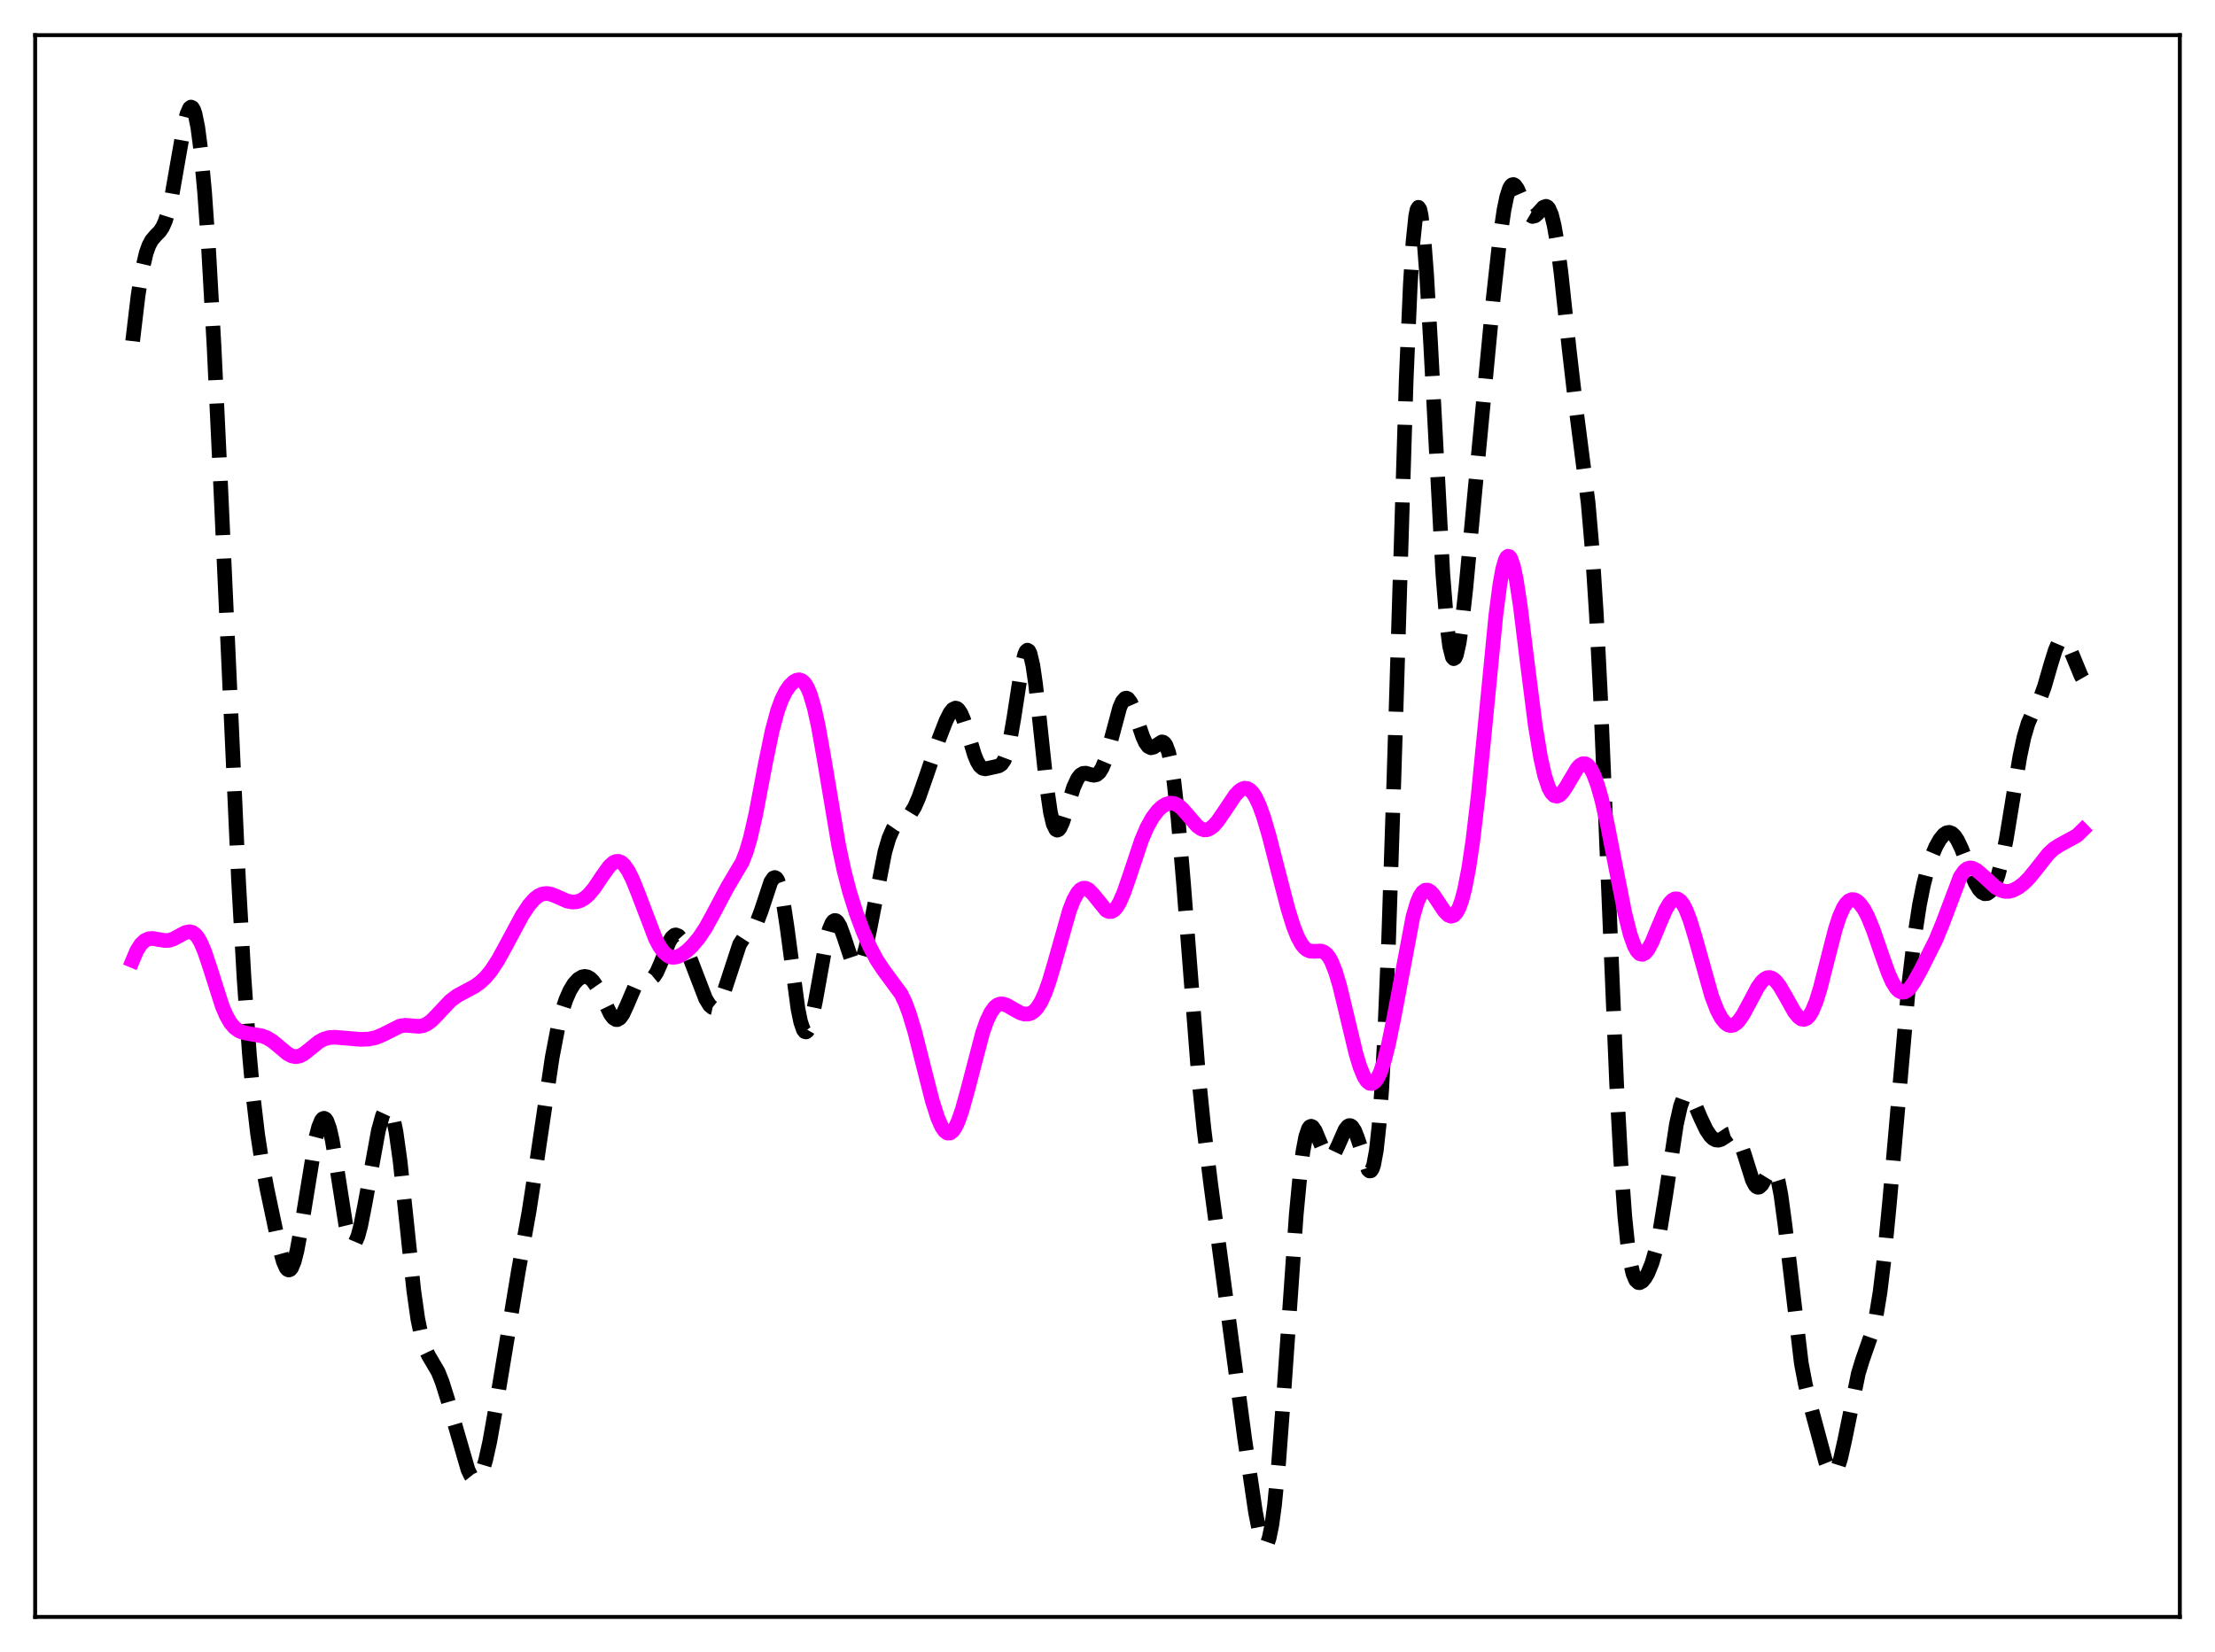 <?xml version="1.0" encoding="utf-8" standalone="no"?>
<!DOCTYPE svg PUBLIC "-//W3C//DTD SVG 1.1//EN"
  "http://www.w3.org/Graphics/SVG/1.1/DTD/svg11.dtd">
<svg xmlns:xlink="http://www.w3.org/1999/xlink" width="453.6pt" height="338.4pt" viewBox="0 0 453.6 338.4" xmlns="http://www.w3.org/2000/svg" version="1.1">
 <defs>
  <style type="text/css">*{stroke-linejoin: round; stroke-linecap: butt}</style>
 </defs>
 <g id="figure_1">
  <g id="patch_1">
   <path d="M 0 338.4 
L 453.6 338.4 
L 453.6 0 
L 0 0 
z
" style="fill: #ffffff"/>
  </g>
  <g id="axes_1">
   <g id="patch_2">
    <path d="M 7.2 331.2 
L 446.4 331.2 
L 446.4 7.2 
L 7.2 7.2 
z
" style="fill: #ffffff"/>
   </g>
   <g id="matplotlib.axis_1"/>
   <g id="matplotlib.axis_2"/>
   <g id="line2d_1">
    <path d="M 27.164 69.88 
L 28.276 60.529 
L 29.11 55.351 
L 29.944 51.806 
L 30.5 50.254 
L 31.056 49.213 
L 31.89 48.241 
L 32.725 47.387 
L 33.281 46.553 
L 33.837 45.315 
L 34.393 43.56 
L 35.227 39.897 
L 36.339 33.53 
L 37.729 25.605 
L 38.285 23.377 
L 38.842 22.119 
L 39.12 21.927 
L 39.398 22.059 
L 39.676 22.532 
L 39.954 23.36 
L 40.51 26.112 
L 41.066 30.337 
L 41.9 39.351 
L 42.734 51.319 
L 43.846 71.172 
L 45.237 100.568 
L 48.851 180.395 
L 49.963 200.15 
L 51.076 215.964 
L 51.91 225.137 
L 52.744 232.231 
L 53.578 237.713 
L 54.69 243.585 
L 57.193 255.419 
L 58.027 258.428 
L 58.583 259.684 
L 58.861 260.022 
L 59.139 260.146 
L 59.417 260.046 
L 59.695 259.719 
L 60.251 258.388 
L 60.807 256.226 
L 61.641 251.743 
L 64.7 232.984 
L 65.256 230.846 
L 65.812 229.498 
L 66.09 229.158 
L 66.368 229.055 
L 66.646 229.197 
L 66.924 229.587 
L 67.48 231.105 
L 68.036 233.533 
L 68.87 238.495 
L 70.817 250.955 
L 71.373 253.253 
L 71.929 254.546 
L 72.207 254.787 
L 72.485 254.757 
L 72.763 254.464 
L 73.319 253.153 
L 73.875 251.026 
L 74.709 246.785 
L 77.49 231.571 
L 78.324 228.558 
L 78.88 227.353 
L 79.158 227.049 
L 79.436 226.967 
L 79.714 227.125 
L 79.992 227.538 
L 80.548 229.169 
L 81.104 231.894 
L 81.939 237.882 
L 83.051 248.342 
L 84.719 264.216 
L 85.553 270.133 
L 86.387 274.176 
L 86.943 275.954 
L 87.777 277.702 
L 89.724 281.01 
L 90.558 283.106 
L 91.67 286.645 
L 95.841 301.07 
L 96.397 302.217 
L 96.953 302.914 
L 97.231 303.069 
L 97.509 303.085 
L 97.787 302.956 
L 98.343 302.249 
L 98.899 300.947 
L 99.455 299.078 
L 100.289 295.341 
L 101.402 289.069 
L 106.128 260.533 
L 108.353 248.084 
L 110.021 237.262 
L 113.08 216.6 
L 114.192 210.797 
L 115.026 207.418 
L 115.86 204.832 
L 116.694 202.916 
L 117.528 201.541 
L 118.362 200.614 
L 119.197 200.103 
L 119.753 200 
L 120.309 200.102 
L 120.865 200.419 
L 121.421 200.956 
L 122.255 202.164 
L 123.367 204.365 
L 125.036 207.764 
L 125.592 208.496 
L 126.148 208.846 
L 126.426 208.855 
L 126.982 208.523 
L 127.538 207.747 
L 128.372 205.948 
L 130.04 202.042 
L 130.596 201.219 
L 131.152 200.752 
L 131.709 200.59 
L 133.377 200.468 
L 133.933 200.005 
L 134.489 199.166 
L 135.323 197.281 
L 136.991 193.007 
L 137.548 192.066 
L 138.104 191.567 
L 138.382 191.496 
L 138.938 191.702 
L 139.494 192.326 
L 140.328 193.868 
L 141.44 196.613 
L 144.499 204.581 
L 145.333 205.935 
L 145.889 206.384 
L 146.167 206.445 
L 146.445 206.39 
L 147.001 205.916 
L 147.557 204.968 
L 148.391 202.783 
L 151.45 193.448 
L 152.284 192.152 
L 153.118 191.344 
L 153.952 190.563 
L 154.508 189.811 
L 155.064 188.748 
L 155.899 186.526 
L 157.845 180.645 
L 158.401 179.839 
L 158.679 179.741 
L 158.957 179.878 
L 159.235 180.267 
L 159.791 181.836 
L 160.347 184.435 
L 161.181 189.938 
L 163.406 206.6 
L 163.962 209.316 
L 164.518 210.937 
L 164.796 211.307 
L 165.074 211.38 
L 165.352 211.164 
L 165.63 210.673 
L 166.186 208.949 
L 167.02 204.935 
L 169.245 192.515 
L 169.801 190.422 
L 170.357 189.082 
L 170.635 188.714 
L 170.913 188.547 
L 171.191 188.577 
L 171.469 188.793 
L 172.025 189.716 
L 172.859 191.989 
L 174.249 196.198 
L 174.806 197.332 
L 175.362 197.866 
L 175.64 197.872 
L 175.918 197.694 
L 176.196 197.329 
L 176.752 196.057 
L 177.308 194.125 
L 178.142 190.269 
L 181.201 174.529 
L 182.035 171.682 
L 182.869 169.777 
L 183.425 168.972 
L 184.259 168.262 
L 185.927 167.243 
L 186.483 166.636 
L 187.318 165.262 
L 188.152 163.343 
L 189.542 159.375 
L 192.322 151.267 
L 193.713 147.682 
L 194.547 146.019 
L 195.103 145.31 
L 195.659 145.042 
L 195.937 145.1 
L 196.215 145.292 
L 196.771 146.087 
L 197.327 147.384 
L 198.161 150.011 
L 199.552 154.611 
L 200.108 155.973 
L 200.664 156.89 
L 201.22 157.367 
L 201.776 157.491 
L 202.61 157.318 
L 204 157.01 
L 204.556 156.871 
L 205.112 156.505 
L 205.669 155.684 
L 206.225 154.199 
L 206.781 151.928 
L 207.615 147.139 
L 209.283 136.331 
L 209.839 134.057 
L 210.117 133.422 
L 210.395 133.17 
L 210.673 133.326 
L 210.951 133.899 
L 211.508 136.258 
L 212.064 140.053 
L 212.898 147.575 
L 214.288 160.717 
L 215.122 166.436 
L 215.678 168.783 
L 216.234 169.911 
L 216.512 170.048 
L 216.79 169.933 
L 217.068 169.593 
L 217.625 168.377 
L 218.459 165.741 
L 219.849 161.276 
L 220.683 159.468 
L 221.239 158.759 
L 221.795 158.418 
L 222.351 158.371 
L 223.463 158.698 
L 224.02 158.799 
L 224.576 158.675 
L 225.132 158.209 
L 225.688 157.322 
L 226.244 155.986 
L 227.078 153.23 
L 229.302 144.919 
L 229.858 143.663 
L 230.415 143.048 
L 230.693 142.999 
L 230.971 143.121 
L 231.527 143.845 
L 232.083 145.107 
L 233.195 148.489 
L 234.029 150.922 
L 234.585 152.138 
L 235.141 152.895 
L 235.697 153.174 
L 236.254 153.039 
L 237.922 151.969 
L 238.2 152.021 
L 238.478 152.23 
L 238.756 152.627 
L 239.312 154.093 
L 239.868 156.597 
L 240.424 160.23 
L 241.258 167.768 
L 242.371 180.976 
L 245.429 220.256 
L 246.541 231.157 
L 247.931 242.45 
L 254.883 294.642 
L 257.107 309.732 
L 257.941 313.963 
L 258.497 315.761 
L 258.775 316.266 
L 259.053 316.473 
L 259.331 316.361 
L 259.609 315.912 
L 259.887 315.114 
L 260.443 312.442 
L 261 308.348 
L 261.834 299.757 
L 262.946 284.81 
L 265.448 248.839 
L 266.282 240.058 
L 266.838 235.775 
L 267.395 232.832 
L 267.951 231.184 
L 268.229 230.805 
L 268.507 230.69 
L 268.785 230.808 
L 269.341 231.603 
L 270.175 233.614 
L 271.287 236.227 
L 271.843 236.959 
L 272.121 237.117 
L 272.399 237.127 
L 272.677 236.991 
L 273.234 236.315 
L 274.068 234.557 
L 275.458 231.395 
L 276.014 230.697 
L 276.292 230.557 
L 276.57 230.572 
L 276.848 230.749 
L 277.404 231.577 
L 277.96 232.968 
L 280.185 239.607 
L 280.463 239.86 
L 280.741 239.818 
L 281.019 239.427 
L 281.297 238.636 
L 281.853 235.658 
L 282.409 230.531 
L 282.965 222.985 
L 283.521 212.877 
L 284.355 192.983 
L 285.468 159.153 
L 287.97 77.754 
L 288.804 58.452 
L 289.36 49.585 
L 289.916 44.241 
L 290.194 42.912 
L 290.472 42.462 
L 290.75 42.865 
L 291.028 44.084 
L 291.585 48.77 
L 292.141 56.034 
L 292.975 70.445 
L 295.477 117.662 
L 296.311 128.039 
L 296.867 132.388 
L 297.423 134.594 
L 297.701 134.918 
L 297.98 134.752 
L 298.258 134.128 
L 298.814 131.65 
L 299.37 127.817 
L 300.204 120.292 
L 302.15 99.464 
L 305.765 61.377 
L 307.155 48.764 
L 307.989 43.059 
L 308.545 40.353 
L 309.101 38.62 
L 309.379 38.118 
L 309.657 37.849 
L 309.935 37.796 
L 310.214 37.941 
L 310.77 38.718 
L 311.604 40.635 
L 312.716 43.208 
L 313.272 44.013 
L 313.828 44.341 
L 314.384 44.199 
L 314.94 43.697 
L 316.052 42.46 
L 316.609 42.26 
L 316.887 42.383 
L 317.165 42.694 
L 317.721 43.97 
L 318.277 46.207 
L 318.833 49.418 
L 319.667 55.822 
L 321.335 71.459 
L 322.726 83.463 
L 325.228 102.991 
L 326.062 112.62 
L 326.896 125.57 
L 327.73 142.074 
L 329.121 175.451 
L 331.067 222.143 
L 331.901 237.647 
L 332.735 249.152 
L 333.291 254.592 
L 333.847 258.416 
L 334.403 260.862 
L 334.96 262.205 
L 335.516 262.717 
L 335.794 262.737 
L 336.35 262.425 
L 336.906 261.75 
L 337.462 260.776 
L 338.296 258.735 
L 339.13 255.831 
L 339.964 251.878 
L 341.077 245.036 
L 343.301 230.314 
L 344.135 226.592 
L 344.691 225.066 
L 345.247 224.326 
L 345.525 224.232 
L 345.803 224.303 
L 346.359 224.868 
L 346.915 225.854 
L 348.306 229.083 
L 349.418 231.42 
L 350.252 232.669 
L 350.808 233.208 
L 351.364 233.501 
L 351.92 233.549 
L 352.476 233.377 
L 353.311 232.838 
L 354.145 232.272 
L 354.701 232.109 
L 355.257 232.283 
L 355.813 232.899 
L 356.369 233.995 
L 357.203 236.411 
L 358.871 241.727 
L 359.428 242.783 
L 359.706 243.075 
L 359.984 243.199 
L 360.262 243.158 
L 360.818 242.634 
L 361.652 241.149 
L 362.486 239.782 
L 362.764 239.564 
L 363.042 239.537 
L 363.32 239.734 
L 363.598 240.185 
L 364.154 241.918 
L 364.71 244.785 
L 365.544 250.949 
L 368.881 279.216 
L 369.715 283.599 
L 370.827 288.145 
L 373.886 299.49 
L 374.442 300.885 
L 374.998 301.686 
L 375.276 301.824 
L 375.554 301.773 
L 375.832 301.529 
L 376.388 300.466 
L 376.944 298.693 
L 377.778 294.993 
L 380.559 281.331 
L 381.393 278.599 
L 383.617 272.229 
L 384.174 269.756 
L 385.008 264.681 
L 385.842 257.816 
L 386.954 246.244 
L 390.847 202.008 
L 391.959 192.642 
L 393.071 185.397 
L 393.905 181.236 
L 394.739 177.982 
L 395.573 175.447 
L 396.407 173.471 
L 397.242 171.971 
L 398.076 170.955 
L 398.632 170.584 
L 399.188 170.494 
L 399.744 170.709 
L 400.3 171.239 
L 400.856 172.073 
L 401.69 173.813 
L 403.359 178.171 
L 404.471 180.796 
L 405.305 182.2 
L 405.861 182.787 
L 406.417 183.068 
L 406.973 183.026 
L 407.529 182.646 
L 408.085 181.906 
L 408.641 180.774 
L 409.198 179.215 
L 410.032 176.025 
L 410.866 171.833 
L 412.256 163.31 
L 413.646 154.927 
L 414.48 150.998 
L 415.315 148.176 
L 416.149 146.248 
L 417.817 142.978 
L 418.651 140.694 
L 420.041 135.892 
L 420.875 133.221 
L 421.432 131.918 
L 421.988 131.163 
L 422.266 131.015 
L 422.544 131.021 
L 422.822 131.175 
L 423.378 131.888 
L 424.212 133.698 
L 426.158 138.41 
L 426.436 138.899 
L 426.436 138.899 
" clip-path="url(#pa07a0c4e43)" style="fill: none; stroke-dasharray: 11.1,4.8; stroke-dashoffset: 0; stroke: #000000; stroke-width: 3"/>
   </g>
   <g id="line2d_2">
    <path d="M 27.164 196.747 
L 27.998 194.757 
L 28.832 193.436 
L 29.666 192.648 
L 30.5 192.282 
L 31.334 192.229 
L 32.725 192.49 
L 33.837 192.658 
L 34.671 192.6 
L 35.505 192.339 
L 36.895 191.576 
L 38.007 190.997 
L 38.842 190.847 
L 39.398 190.985 
L 39.954 191.367 
L 40.51 192.023 
L 41.066 192.969 
L 41.9 194.904 
L 43.012 198.233 
L 45.515 206.095 
L 46.349 208.046 
L 47.183 209.497 
L 48.017 210.485 
L 48.851 211.103 
L 49.685 211.461 
L 51.076 211.747 
L 53.578 212.168 
L 54.69 212.592 
L 55.802 213.266 
L 57.193 214.417 
L 58.861 215.816 
L 59.695 216.274 
L 60.529 216.45 
L 61.363 216.308 
L 62.197 215.878 
L 63.309 215.006 
L 65.256 213.418 
L 66.368 212.823 
L 67.48 212.526 
L 68.592 212.462 
L 70.539 212.623 
L 73.875 212.902 
L 75.543 212.831 
L 76.934 212.54 
L 78.324 211.97 
L 81.939 210.16 
L 83.051 210.009 
L 84.441 210.127 
L 85.831 210.227 
L 86.665 210.084 
L 87.499 209.706 
L 88.334 209.086 
L 89.446 207.966 
L 92.226 205 
L 93.616 203.961 
L 95.285 203.059 
L 97.231 202.015 
L 98.343 201.217 
L 99.455 200.172 
L 100.568 198.824 
L 101.958 196.703 
L 103.626 193.669 
L 106.963 187.45 
L 108.353 185.368 
L 109.465 184.115 
L 110.299 183.472 
L 111.133 183.107 
L 111.967 183.011 
L 112.802 183.15 
L 113.914 183.584 
L 116.138 184.568 
L 117.25 184.772 
L 118.084 184.713 
L 118.919 184.446 
L 119.753 183.954 
L 120.587 183.224 
L 121.699 181.896 
L 123.367 179.4 
L 124.757 177.468 
L 125.592 176.705 
L 126.148 176.453 
L 126.704 176.439 
L 127.26 176.678 
L 127.816 177.173 
L 128.65 178.364 
L 129.484 180.021 
L 130.596 182.755 
L 134.211 192.235 
L 135.045 193.821 
L 135.879 194.996 
L 136.713 195.74 
L 137.269 196.007 
L 137.826 196.108 
L 138.66 195.993 
L 139.494 195.621 
L 140.606 194.831 
L 141.718 193.783 
L 143.108 192.134 
L 144.499 190.049 
L 145.889 187.531 
L 148.947 181.75 
L 152.006 176.583 
L 152.84 174.425 
L 153.674 171.581 
L 154.786 166.691 
L 156.733 156.438 
L 158.123 149.718 
L 159.235 145.594 
L 160.069 143.311 
L 160.903 141.627 
L 161.737 140.423 
L 162.572 139.626 
L 163.128 139.327 
L 163.684 139.247 
L 164.24 139.434 
L 164.796 139.944 
L 165.352 140.835 
L 165.908 142.15 
L 166.742 144.969 
L 167.576 148.764 
L 168.689 155.007 
L 171.747 173.168 
L 172.859 178.371 
L 173.971 182.659 
L 175.362 187.079 
L 176.752 190.803 
L 178.142 193.974 
L 179.532 196.601 
L 180.923 198.703 
L 184.537 203.597 
L 185.371 205.351 
L 186.205 207.573 
L 187.318 211.259 
L 188.986 217.859 
L 190.932 225.528 
L 192.044 229.008 
L 192.879 230.868 
L 193.435 231.669 
L 193.991 232.084 
L 194.547 232.092 
L 195.103 231.687 
L 195.659 230.88 
L 196.215 229.696 
L 197.049 227.306 
L 198.161 223.279 
L 201.22 211.567 
L 202.054 209.191 
L 202.888 207.416 
L 203.722 206.272 
L 204.278 205.841 
L 204.834 205.645 
L 205.391 205.647 
L 206.225 205.926 
L 207.615 206.749 
L 209.005 207.499 
L 209.839 207.727 
L 210.673 207.693 
L 211.229 207.485 
L 211.786 207.102 
L 212.342 206.517 
L 213.176 205.222 
L 214.01 203.395 
L 214.844 201.056 
L 215.956 197.298 
L 219.015 186.482 
L 219.849 184.344 
L 220.683 182.847 
L 221.239 182.238 
L 221.795 181.943 
L 222.351 181.948 
L 222.907 182.221 
L 223.742 183.032 
L 226.522 186.452 
L 227.078 186.718 
L 227.634 186.704 
L 228.19 186.381 
L 228.746 185.74 
L 229.302 184.792 
L 230.137 182.87 
L 231.249 179.657 
L 233.751 172.155 
L 234.863 169.535 
L 235.975 167.519 
L 237.088 166.051 
L 237.922 165.268 
L 238.756 164.748 
L 239.59 164.507 
L 240.424 164.573 
L 241.258 164.962 
L 242.092 165.654 
L 243.205 166.922 
L 245.151 169.187 
L 245.985 169.783 
L 246.541 169.971 
L 247.097 169.972 
L 247.653 169.787 
L 248.488 169.183 
L 249.322 168.251 
L 250.712 166.229 
L 252.936 162.905 
L 253.77 162.017 
L 254.326 161.634 
L 254.883 161.457 
L 255.439 161.515 
L 255.995 161.83 
L 256.551 162.415 
L 257.107 163.273 
L 257.941 165.058 
L 258.775 167.384 
L 259.887 171.156 
L 261.834 178.779 
L 263.78 186.248 
L 264.892 189.797 
L 265.726 191.898 
L 266.56 193.429 
L 267.117 194.123 
L 267.673 194.57 
L 268.229 194.803 
L 269.063 194.864 
L 270.453 194.802 
L 271.009 194.959 
L 271.565 195.338 
L 272.121 195.998 
L 272.677 196.981 
L 273.512 199.091 
L 274.346 201.907 
L 275.736 207.67 
L 277.682 215.821 
L 278.516 218.57 
L 279.351 220.573 
L 279.907 221.434 
L 280.463 221.894 
L 281.019 221.941 
L 281.575 221.575 
L 282.131 220.799 
L 282.687 219.62 
L 283.521 217.128 
L 284.355 213.829 
L 285.468 208.385 
L 289.36 187.742 
L 290.194 184.922 
L 290.75 183.606 
L 291.306 182.751 
L 291.863 182.34 
L 292.419 182.331 
L 292.975 182.665 
L 293.531 183.267 
L 294.643 184.933 
L 295.755 186.614 
L 296.589 187.458 
L 297.145 187.672 
L 297.701 187.523 
L 298.258 186.952 
L 298.814 185.905 
L 299.37 184.339 
L 299.926 182.222 
L 300.76 177.964 
L 301.594 172.389 
L 302.706 163.015 
L 304.097 148.912 
L 306.321 126.1 
L 307.155 119.7 
L 307.711 116.631 
L 308.267 114.685 
L 308.545 114.16 
L 308.823 113.937 
L 309.101 114.017 
L 309.379 114.394 
L 309.935 115.993 
L 310.492 118.61 
L 311.326 124.049 
L 312.716 135.312 
L 314.384 148.447 
L 315.496 155.207 
L 316.331 158.892 
L 317.165 161.377 
L 317.721 162.402 
L 318.277 162.963 
L 318.833 163.101 
L 319.389 162.87 
L 319.945 162.329 
L 320.779 161.094 
L 323.004 157.336 
L 323.56 156.748 
L 324.116 156.438 
L 324.672 156.449 
L 325.228 156.807 
L 325.784 157.523 
L 326.34 158.594 
L 327.174 160.84 
L 328.008 163.788 
L 329.121 168.639 
L 330.789 177.176 
L 332.735 187.016 
L 333.847 191.428 
L 334.681 193.766 
L 335.238 194.787 
L 335.794 195.359 
L 336.35 195.489 
L 336.906 195.202 
L 337.462 194.546 
L 338.296 193.006 
L 339.686 189.63 
L 341.077 186.391 
L 341.911 184.991 
L 342.467 184.395 
L 343.023 184.108 
L 343.579 184.151 
L 344.135 184.536 
L 344.691 185.262 
L 345.247 186.315 
L 346.081 188.451 
L 347.194 192.11 
L 350.53 204.033 
L 351.642 206.921 
L 352.476 208.5 
L 353.311 209.544 
L 353.867 209.935 
L 354.423 210.079 
L 354.979 209.977 
L 355.535 209.638 
L 356.091 209.078 
L 356.925 207.882 
L 358.037 205.835 
L 359.984 202.177 
L 360.818 201.043 
L 361.374 200.537 
L 361.93 200.262 
L 362.486 200.231 
L 363.042 200.446 
L 363.598 200.893 
L 364.432 201.947 
L 365.544 203.853 
L 367.491 207.321 
L 368.325 208.336 
L 368.881 208.72 
L 369.437 208.817 
L 369.993 208.594 
L 370.549 208.028 
L 371.105 207.108 
L 371.94 205.081 
L 372.774 202.372 
L 374.164 196.895 
L 375.832 190.392 
L 376.666 187.819 
L 377.5 185.928 
L 378.057 185.069 
L 378.613 184.524 
L 379.169 184.272 
L 379.725 184.291 
L 380.281 184.556 
L 380.837 185.048 
L 381.671 186.183 
L 382.505 187.763 
L 383.617 190.475 
L 385.286 195.337 
L 386.676 199.245 
L 387.51 201.122 
L 388.344 202.454 
L 388.9 202.992 
L 389.456 203.238 
L 390.012 203.198 
L 390.569 202.889 
L 391.125 202.345 
L 391.959 201.175 
L 393.349 198.675 
L 396.407 192.578 
L 397.798 189.203 
L 401.412 179.627 
L 402.246 178.42 
L 402.803 177.968 
L 403.359 177.783 
L 403.915 177.83 
L 404.749 178.238 
L 405.861 179.166 
L 408.641 181.718 
L 409.754 182.359 
L 410.588 182.585 
L 411.422 182.579 
L 412.256 182.354 
L 413.368 181.766 
L 414.48 180.899 
L 415.593 179.774 
L 416.983 178.054 
L 419.485 174.878 
L 420.597 173.85 
L 421.71 173.133 
L 425.324 171.158 
L 426.436 170.07 
L 426.436 170.07 
" clip-path="url(#pa07a0c4e43)" style="fill: none; stroke: #ff00ff; stroke-width: 3; stroke-linecap: square"/>
   </g>
   <g id="patch_3">
    <path d="M 7.2 331.2 
L 7.2 7.2 
" style="fill: none; stroke: #000000; stroke-width: 0.8; stroke-linejoin: miter; stroke-linecap: square"/>
   </g>
   <g id="patch_4">
    <path d="M 446.4 331.2 
L 446.4 7.2 
" style="fill: none; stroke: #000000; stroke-width: 0.8; stroke-linejoin: miter; stroke-linecap: square"/>
   </g>
   <g id="patch_5">
    <path d="M 7.2 331.2 
L 446.4 331.2 
" style="fill: none; stroke: #000000; stroke-width: 0.8; stroke-linejoin: miter; stroke-linecap: square"/>
   </g>
   <g id="patch_6">
    <path d="M 7.2 7.2 
L 446.4 7.2 
" style="fill: none; stroke: #000000; stroke-width: 0.8; stroke-linejoin: miter; stroke-linecap: square"/>
   </g>
  </g>
 </g>
 <defs>
  <clipPath id="pa07a0c4e43">
   <rect x="7.2" y="7.2" width="439.2" height="324"/>
  </clipPath>
 </defs>
</svg>
